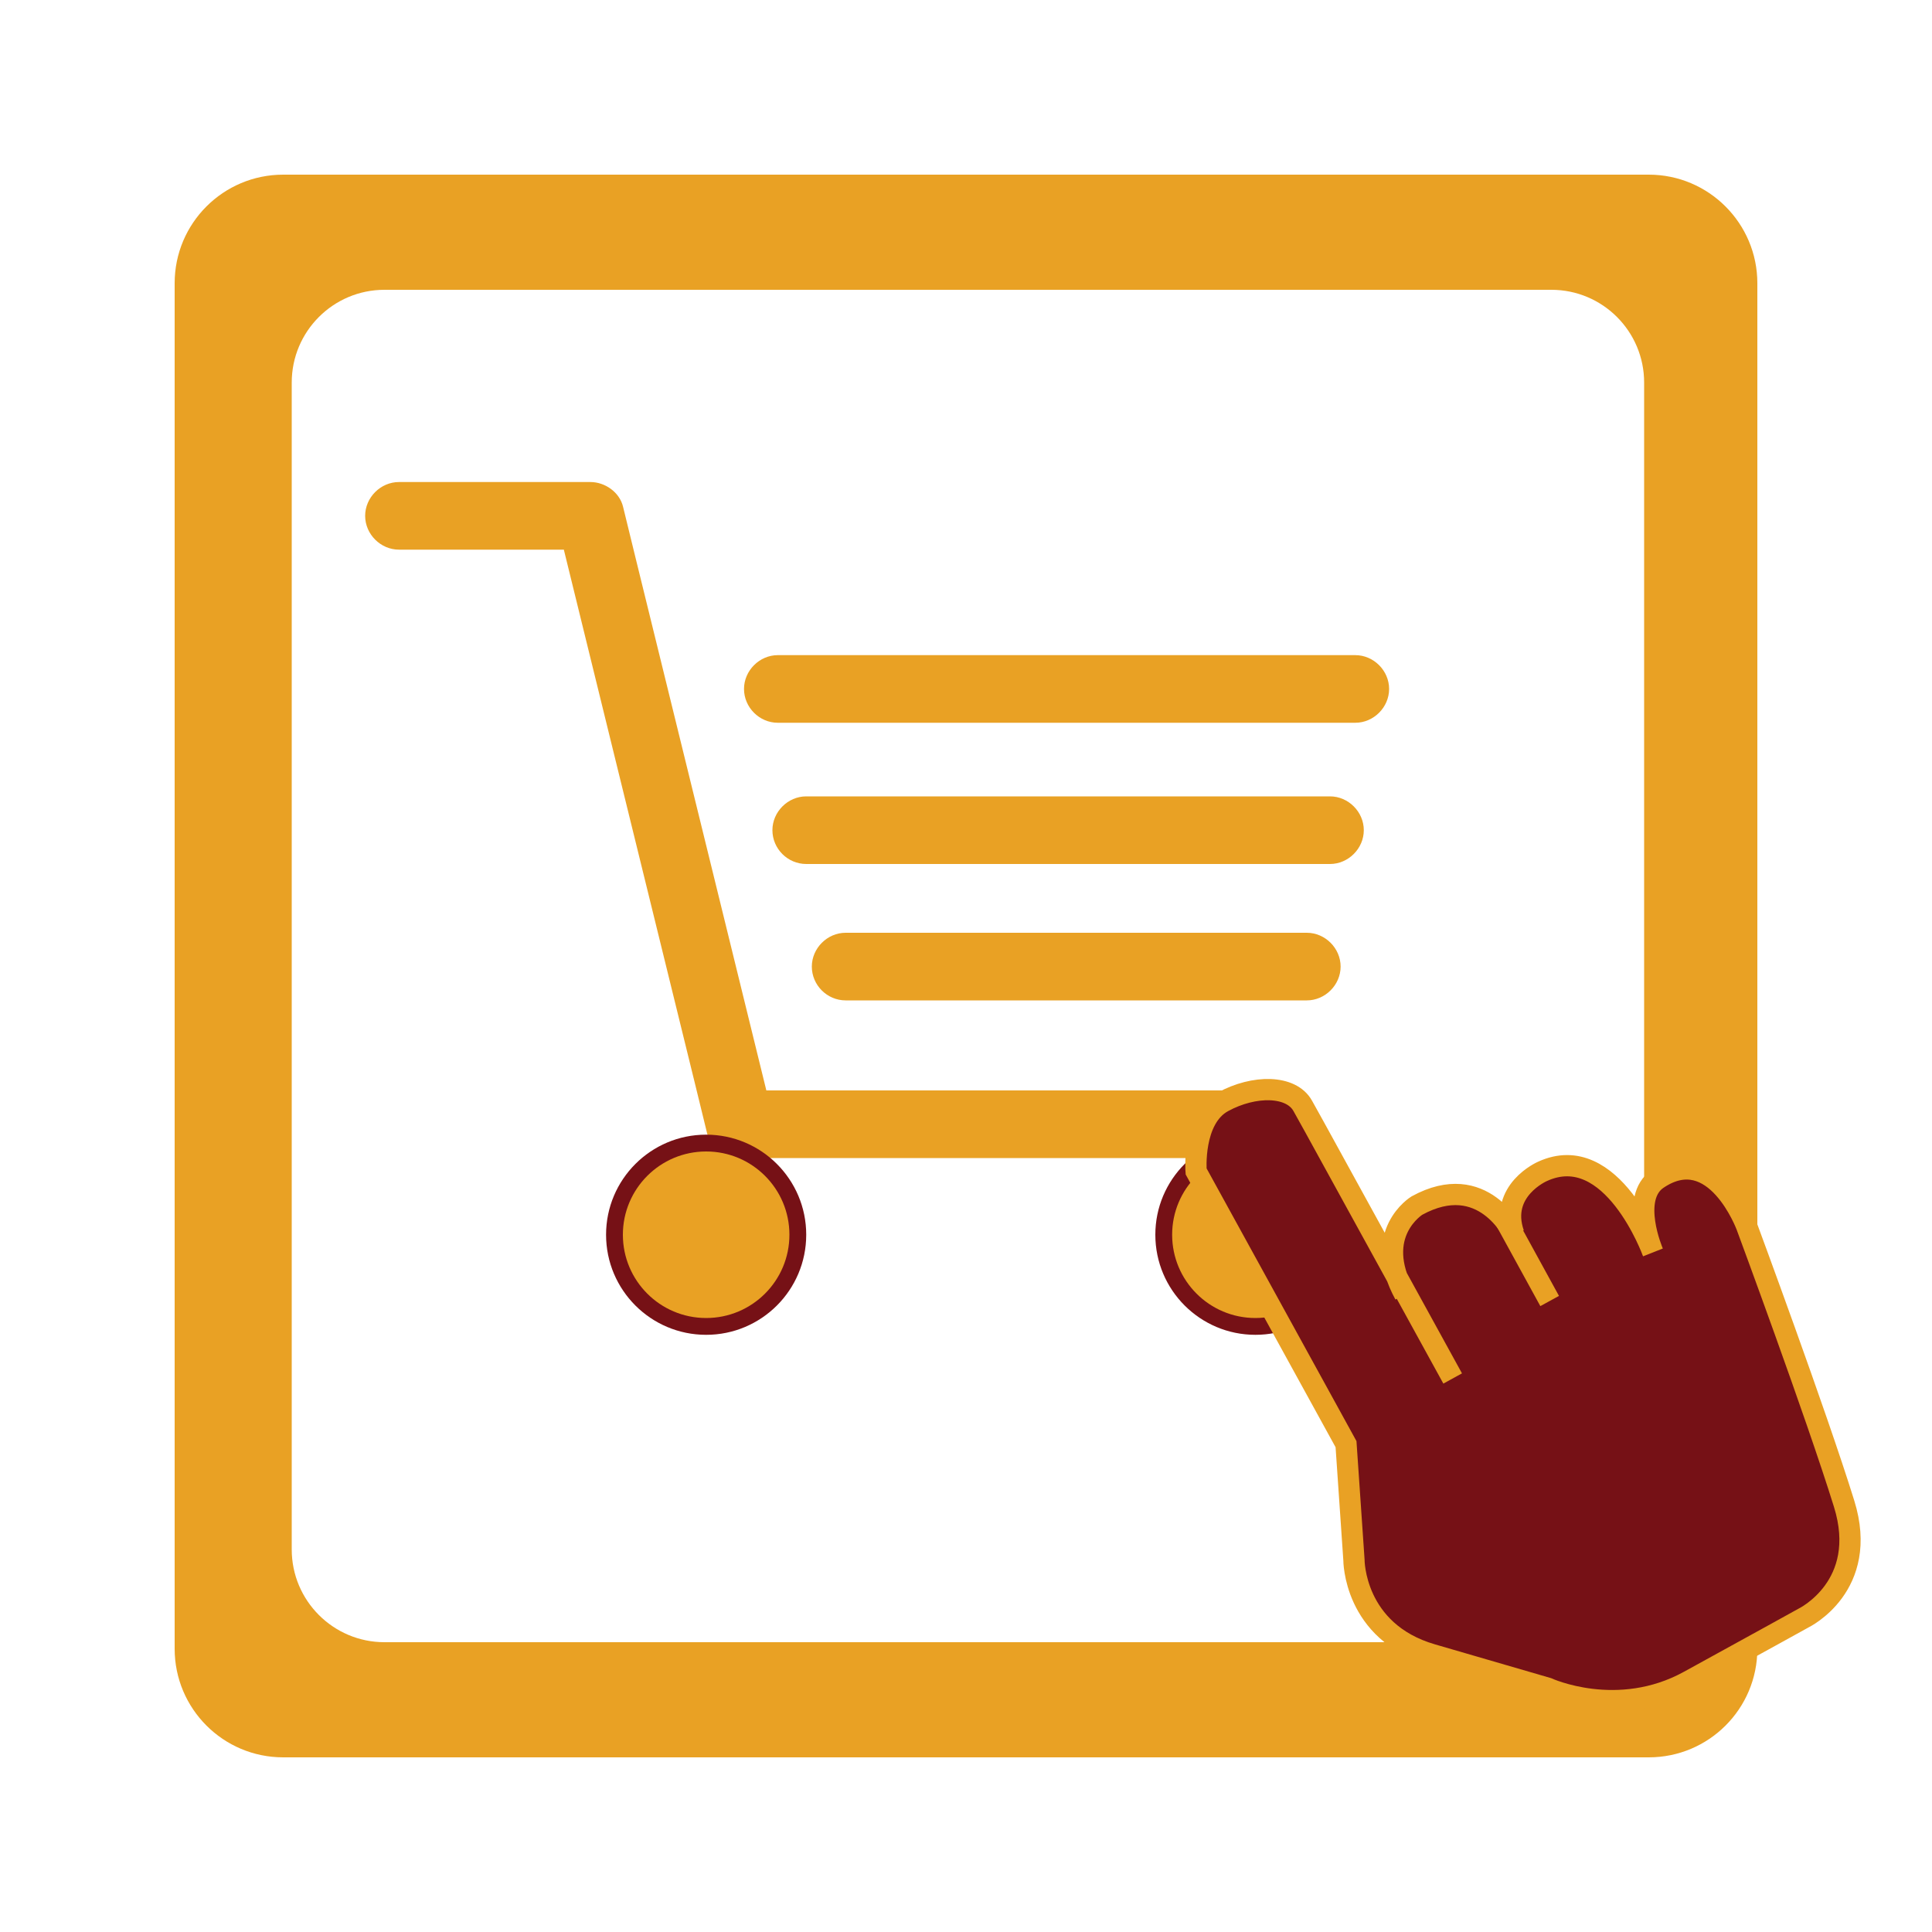<?xml version="1.0" encoding="utf-8"?>
<!-- Generator: Adobe Illustrator 19.1.1, SVG Export Plug-In . SVG Version: 6.00 Build 0)  -->
<svg version="1.1" xmlns="http://www.w3.org/2000/svg" xmlns:xlink="http://www.w3.org/1999/xlink" x="0px" y="0px"
	 viewBox="0 0 1000 1000" style="enable-background:new 0 0 1000 1000;" xml:space="preserve">
<style type="text/css">
	.st0{fill:#E9A124;}
	.st1{fill:#761116;}
	.st2{fill:#761116;stroke:#E9A124;stroke-width:11;stroke-miterlimit:10;}
	.st3{display:none;}
	.st4{display:inline;fill:#E9A124;}
	.st5{display:inline;}
	.st6{fill:#FFFFFF;stroke:#E9A124;stroke-width:11;stroke-miterlimit:10;}
	.st7{fill:#FFFFFF;stroke:#E9A124;stroke-width:93;stroke-miterlimit:10;}
	.st8{fill:#FFFFFF;}
</style>
<g id="Layer_1">
	<path class="st0" d="M853.4,90.4H146.6c-31,0-56.2,25.1-56.2,56.2v706.8c0,31,25.1,56.2,56.2,56.2h706.8c31,0,56.2-25.1,56.2-56.2
		V146.6C909.6,115.6,884.4,90.4,853.4,90.4z M851,802c0,26.5-21.5,48-48,48H199c-26.5,0-48-21.5-48-48V198c0-26.5,21.5-48,48-48h604
		c26.5,0,48,21.5,48,48V802z"/>
	<g>
		<g>
			<g>
				<g>
					<path class="st0" d="M206.5,284.5c33,0,66.1,0,99.1,0c-5.6-4.3-11.3-8.6-16.9-12.8c9.5,38.6,18.9,77.1,28.4,115.7
						c14.1,57.5,28.3,115.1,42.4,172.6c2.2,8.9,4.3,17.7,6.5,26.6c1.8,7.5,9.3,12.8,16.9,12.8c43.5,0,86.9,0,130.4,0
						c48.7,0,97.4,0,146.1,0c0.4,0,0.9,0,1.3,0c9.5,0,17.5-8,17.5-17.5c0-9.5-8-17.5-17.5-17.5c-43.5,0-86.9,0-130.4,0
						c-48.7,0-97.4,0-146.1,0c-0.4,0-0.9,0-1.3,0c5.6,4.3,11.3,8.6,16.9,12.8c-9.5-38.6-18.9-77.1-28.4-115.7
						c-14.1-57.5-28.3-115.1-42.4-172.6c-2.2-8.9-4.3-17.7-6.5-26.6c-1.8-7.5-9.3-12.8-16.9-12.8c-33,0-66.1,0-99.1,0
						c-9.5,0-17.5,8-17.5,17.5C189,276.5,197,284.5,206.5,284.5L206.5,284.5z"/>
				</g>
			</g>
			<g>
				<g>
					<path class="st0" d="M437.7,517.8c46.6,0,93.2,0,139.7,0c33,0,66,0,99,0c9.5,0,17.5-8,17.5-17.5c0-9.5-8-17.5-17.5-17.5
						c-46.6,0-93.2,0-139.7,0c-33,0-66,0-99,0c-9.5,0-17.5,8-17.5,17.5C420.2,509.9,428.1,517.8,437.7,517.8L437.7,517.8z"/>
				</g>
			</g>
			<g>
				<g>
					<path class="st0" d="M417.3,447.2c44,0,88,0,132.1,0c46.3,0,92.5,0,138.8,0c0.1,0,0.2,0,0.2,0c9.5,0,17.5-8,17.5-17.5
						c0-9.5-8-17.5-17.5-17.5c-44,0-88,0-132.1,0c-46.3,0-92.5,0-138.8,0c-0.1,0-0.2,0-0.2,0c-9.5,0-17.5,8-17.5,17.5
						C399.8,439.3,407.7,447.2,417.3,447.2L417.3,447.2z"/>
				</g>
			</g>
			<g>
				<g>
					<path class="st0" d="M402.6,374.1c41.7,0,83.4,0,125.1,0c54.6,0,109.3,0,163.9,0c3.3,0,6.6,0,9.9,0c9.5,0,17.5-8,17.5-17.5
						c0-9.5-8-17.5-17.5-17.5c-41.7,0-83.4,0-125.1,0c-54.6,0-109.3,0-163.9,0c-3.3,0-6.6,0-9.9,0c-9.5,0-17.5,8-17.5,17.5
						C385.1,366.1,393,374.1,402.6,374.1L402.6,374.1z"/>
				</g>
			</g>
			<circle class="st1" cx="365.5" cy="639.1" r="51.8"/>
			<circle class="st1" cx="649.8" cy="639.1" r="51.8"/>
			<circle class="st0" cx="649.8" cy="639.1" r="43.1"/>
			<circle class="st0" cx="365.5" cy="639.1" r="43.1"/>
		</g>
		<g>
			<path class="st2" d="M751.9,713.5l-71.6-130.3c0,0,0,0-6-10.8c-6-10.8-25.2-10.9-41.3-2.1c-16.1,8.8-13.9,36-13.9,36l77.6,141.2
				l4.1,59.9c0,0-0.2,37.2,40.4,49c40.5,11.8,59.8,17.4,59.8,17.4s36.3,16.7,73.3-3.7c37-20.3,59.2-32.6,59.2-32.6
				s34.3-16.5,21-59.2c-14.5-46.7-50.4-143.6-50.4-143.6s-16.4-44.5-46.1-24.5c-14.6,9.8-2.5,37.9-2.5,37.9s-21.1-58.3-57.1-41.8
				c0,0-22.7,9.8-14.9,32.3c0,0-15.8-33.4-50.1-14.6c0,0-23.6,14.4-6.3,46"/>
			<line class="st2" x1="802.1" y1="673.4" x2="779.3" y2="631.8"/>
		</g>
	</g>
</g>
<g id="Layer_2" class="st3">
	<path class="st4" d="M853.4,90.4H146.6c-31,0-56.2,25.1-56.2,56.2v706.8c0,31,25.1,56.2,56.2,56.2h706.8c31,0,56.2-25.1,56.2-56.2
		V146.6C909.6,115.6,884.4,90.4,853.4,90.4z M851,802c0,26.5-21.5,48-48,48H199c-26.5,0-48-21.5-48-48V198c0-26.5,21.5-48,48-48h604
		c26.5,0,48,21.5,48,48V802z"/>
	<g class="st5">
		<path class="st6" d="M921.4,558.2c9,25.6-4.4,53.6-30,62.6L270.6,839.4c-25.6,9-53.6-4.4-62.6-30L78.6,441.8
			c-9-25.6,4.4-53.6,30-62.6l620.8-218.6c25.6-9,53.6,4.4,62.6,30L921.4,558.2z"/>
		<line class="st7" x1="188.1" y1="752.9" x2="901" y2="500"/>
	</g>
	<g class="st5">
		<path class="st0" d="M187.5,647.7l3.4-16.2l-11.2-9.2c-1.1-0.9-1.9-1.7-2.5-2.4c-0.6-0.7-1.1-1.4-1.3-2.2
			c-0.3-0.8-0.2-1.6,0.2-2.4c0.4-0.8,1.1-1.4,2-1.8c1-0.4,2-0.3,2.8,0.1c0.8,0.5,2.1,1.4,3.8,2.9l9.1,7.8l2.3-12
			c0.2-1,0.3-1.9,0.5-2.6c0.1-0.7,0.3-1.3,0.5-1.8c0.2-0.5,0.4-0.9,0.7-1.3c0.3-0.3,0.7-0.6,1.3-0.8c0.9-0.3,1.8-0.3,2.6,0.1
			c0.8,0.4,1.4,1,1.7,1.9c0.4,1.2,0.4,3.1-0.1,5.7l-2.9,14.6l12.6,10.4c1.1,0.9,2,1.7,2.6,2.3c0.6,0.6,1,1.3,1.3,2
			c0.2,0.6,0.3,1.3,0.2,1.9c-0.1,0.6-0.3,1.2-0.7,1.7c-0.4,0.5-0.9,0.9-1.6,1.1c-0.7,0.3-1.4,0.3-2,0.2c-0.6-0.1-1.1-0.4-1.6-0.8
			c-0.5-0.4-1.4-1.1-2.7-2.2l-10.6-8.8l-2.7,14c-0.2,1.1-0.3,1.9-0.4,2.3c-0.1,0.4-0.2,0.9-0.4,1.4c-0.2,0.5-0.5,0.9-0.8,1.2
			c-0.4,0.4-0.8,0.6-1.4,0.9c-0.9,0.3-1.8,0.3-2.6-0.1c-0.8-0.4-1.4-1.2-1.9-2.3C187,652,187,650.1,187.5,647.7z"/>
		<path class="st0" d="M218.5,636.4l3.4-16.2l-11.2-9.2c-1.1-0.9-1.9-1.7-2.5-2.4c-0.6-0.7-1.1-1.4-1.3-2.2
			c-0.3-0.8-0.2-1.6,0.2-2.4c0.4-0.8,1.1-1.4,2-1.8c1-0.4,2-0.3,2.8,0.1c0.8,0.5,2.1,1.4,3.8,2.9l9.1,7.8l2.3-12
			c0.2-1,0.3-1.9,0.5-2.6c0.1-0.7,0.3-1.3,0.5-1.8c0.2-0.5,0.4-0.9,0.7-1.3c0.3-0.3,0.7-0.6,1.3-0.8c0.9-0.3,1.8-0.3,2.6,0.1
			c0.8,0.4,1.4,1,1.7,1.9c0.4,1.2,0.4,3.1-0.1,5.7l-2.9,14.6l12.6,10.4c1.1,0.9,2,1.7,2.6,2.3c0.6,0.6,1,1.3,1.3,2
			c0.2,0.6,0.3,1.3,0.2,1.9c-0.1,0.6-0.3,1.2-0.7,1.7c-0.4,0.5-0.9,0.9-1.6,1.1c-0.7,0.3-1.4,0.3-2,0.2c-0.6-0.1-1.1-0.4-1.6-0.8
			c-0.5-0.4-1.4-1.1-2.7-2.2l-10.6-8.8l-2.7,14c-0.2,1.1-0.3,1.9-0.4,2.3c-0.1,0.4-0.2,0.9-0.4,1.4c-0.2,0.5-0.5,0.9-0.8,1.2
			c-0.4,0.4-0.8,0.6-1.4,0.9c-0.9,0.3-1.8,0.3-2.6-0.1c-0.8-0.4-1.4-1.2-1.9-2.3C218,640.7,218,638.8,218.5,636.4z"/>
		<path class="st0" d="M249.5,625l3.4-16.2l-11.2-9.2c-1.1-0.9-1.9-1.7-2.5-2.4c-0.6-0.7-1.1-1.4-1.3-2.2c-0.3-0.8-0.2-1.6,0.2-2.4
			c0.4-0.8,1.1-1.4,2-1.8c1-0.4,2-0.3,2.8,0.1c0.8,0.5,2.1,1.4,3.8,2.9l9.1,7.8l2.3-12c0.2-1,0.3-1.9,0.5-2.6
			c0.1-0.7,0.3-1.3,0.5-1.8c0.2-0.5,0.4-0.9,0.7-1.3c0.3-0.3,0.7-0.6,1.3-0.8c0.9-0.3,1.8-0.3,2.6,0.1c0.8,0.4,1.4,1,1.7,1.9
			c0.4,1.2,0.4,3.1-0.1,5.7l-2.9,14.6l12.6,10.4c1.1,0.9,2,1.7,2.6,2.3c0.6,0.6,1,1.3,1.3,2c0.2,0.6,0.3,1.3,0.2,1.9
			c-0.1,0.6-0.3,1.2-0.7,1.7c-0.4,0.5-0.9,0.9-1.6,1.1c-0.7,0.3-1.4,0.3-2,0.2c-0.6-0.1-1.1-0.4-1.6-0.8c-0.5-0.4-1.4-1.1-2.7-2.2
			l-10.6-8.8l-2.7,14c-0.2,1.1-0.3,1.9-0.4,2.3c-0.1,0.4-0.2,0.9-0.4,1.4c-0.2,0.5-0.5,0.9-0.8,1.2c-0.4,0.4-0.8,0.6-1.4,0.9
			c-0.9,0.3-1.8,0.3-2.6-0.1c-0.8-0.4-1.4-1.2-1.9-2.3C249,629.3,249,627.5,249.5,625z"/>
		<path class="st0" d="M280.5,613.7l3.4-16.2l-11.2-9.2c-1.1-0.9-1.9-1.7-2.5-2.4c-0.6-0.7-1.1-1.4-1.3-2.2
			c-0.3-0.8-0.2-1.6,0.2-2.4c0.4-0.8,1.1-1.4,2-1.8c1-0.4,2-0.3,2.8,0.1c0.8,0.5,2.1,1.4,3.8,2.9l9.1,7.8l2.3-12
			c0.2-1,0.3-1.9,0.5-2.6c0.1-0.7,0.3-1.3,0.5-1.8c0.2-0.5,0.4-0.9,0.7-1.3c0.3-0.3,0.7-0.6,1.3-0.8c0.9-0.3,1.8-0.3,2.6,0.1
			c0.8,0.4,1.4,1,1.7,1.9c0.5,1.2,0.4,3.1-0.1,5.7l-2.9,14.6l12.6,10.4c1.1,0.9,2,1.7,2.6,2.3c0.6,0.6,1,1.3,1.3,2
			c0.2,0.6,0.3,1.3,0.2,1.9c-0.1,0.6-0.3,1.2-0.7,1.7c-0.4,0.5-0.9,0.9-1.6,1.1c-0.7,0.3-1.4,0.3-2,0.2c-0.6-0.1-1.1-0.4-1.6-0.8
			c-0.5-0.4-1.4-1.1-2.7-2.2l-10.6-8.8l-2.7,14c-0.2,1.1-0.3,1.9-0.4,2.3c-0.1,0.4-0.2,0.9-0.4,1.4c-0.2,0.5-0.5,0.9-0.8,1.2
			c-0.4,0.4-0.8,0.6-1.4,0.9c-0.9,0.3-1.8,0.3-2.6-0.1c-0.8-0.4-1.4-1.2-1.9-2.3C280,618,280,616.1,280.5,613.7z"/>
		<path class="st0" d="M320.1,595.3l-7.9,2.9c-1.2,0.4-2.2,0.5-3.1,0.1c-0.9-0.4-1.5-1.1-1.8-2c-0.4-1-0.4-1.9,0-2.7
			c0.4-0.8,1.2-1.5,2.4-1.9l7.9-2.9c1.2-0.5,2.3-0.5,3.1-0.1c0.8,0.4,1.4,1.1,1.8,2.1c0.4,1,0.3,1.9,0,2.7
			C322.2,594.2,321.4,594.8,320.1,595.3z"/>
		<path class="st0" d="M328.6,596.2L332,580l-11.2-9.2c-1.1-0.9-1.9-1.7-2.5-2.4c-0.6-0.7-1.1-1.4-1.3-2.2c-0.3-0.8-0.2-1.6,0.2-2.4
			c0.4-0.8,1.1-1.4,2-1.8c1-0.4,2-0.3,2.8,0.1c0.8,0.5,2.1,1.4,3.8,2.9l9.1,7.8l2.3-12c0.2-1,0.3-1.9,0.5-2.6
			c0.1-0.7,0.3-1.3,0.5-1.8c0.2-0.5,0.4-0.9,0.7-1.3c0.3-0.3,0.7-0.6,1.3-0.8c0.9-0.3,1.8-0.3,2.6,0.1c0.8,0.4,1.4,1,1.7,1.9
			c0.4,1.2,0.4,3.1-0.1,5.7l-2.9,14.6l12.6,10.4c1.1,0.9,2,1.7,2.6,2.3c0.6,0.6,1,1.3,1.3,2c0.2,0.6,0.3,1.3,0.2,1.9
			c-0.1,0.6-0.3,1.2-0.7,1.7c-0.4,0.5-0.9,0.9-1.6,1.1c-0.7,0.3-1.4,0.3-2,0.2c-0.6-0.1-1.1-0.4-1.6-0.8c-0.5-0.4-1.4-1.1-2.7-2.2
			l-10.6-8.8l-2.7,14c-0.2,1.1-0.3,1.9-0.4,2.3c-0.1,0.4-0.2,0.9-0.4,1.4c-0.2,0.5-0.5,0.9-0.8,1.2c-0.4,0.4-0.8,0.6-1.4,0.9
			c-0.9,0.3-1.8,0.3-2.6-0.1c-0.8-0.4-1.4-1.2-1.9-2.3C328.1,600.5,328.1,598.6,328.6,596.2z"/>
		<path class="st0" d="M359.6,584.9l3.4-16.2l-11.2-9.2c-1.1-0.9-1.9-1.7-2.5-2.4c-0.6-0.7-1.1-1.4-1.3-2.2
			c-0.3-0.8-0.2-1.6,0.2-2.4c0.4-0.8,1.1-1.4,2-1.8c1-0.4,2-0.3,2.8,0.1c0.8,0.5,2.1,1.4,3.8,2.9l9.1,7.8l2.3-12
			c0.2-1,0.3-1.9,0.5-2.6c0.1-0.7,0.3-1.3,0.5-1.8c0.2-0.5,0.4-0.9,0.7-1.3c0.3-0.3,0.7-0.6,1.3-0.8c0.9-0.3,1.8-0.3,2.6,0.1
			c0.8,0.4,1.4,1,1.7,1.9c0.4,1.2,0.4,3.1-0.1,5.7l-2.9,14.6l12.6,10.4c1.1,0.9,2,1.7,2.6,2.3c0.6,0.6,1,1.3,1.3,2
			c0.2,0.6,0.3,1.3,0.2,1.9c-0.1,0.6-0.3,1.2-0.7,1.7c-0.4,0.5-0.9,0.9-1.6,1.1c-0.7,0.3-1.4,0.3-2,0.2c-0.6-0.1-1.1-0.4-1.6-0.8
			c-0.5-0.4-1.4-1.1-2.7-2.2l-10.6-8.8l-2.7,14c-0.2,1.1-0.3,1.9-0.4,2.3c-0.1,0.5-0.2,0.9-0.4,1.4c-0.2,0.5-0.5,0.9-0.8,1.2
			c-0.4,0.4-0.8,0.6-1.4,0.9c-0.9,0.3-1.8,0.3-2.6-0.1c-0.8-0.4-1.4-1.2-1.9-2.3C359.1,589.2,359.1,587.3,359.6,584.9z"/>
		<path class="st0" d="M390.6,573.5l3.4-16.2l-11.2-9.2c-1.1-0.9-1.9-1.7-2.5-2.4c-0.6-0.7-1.1-1.4-1.3-2.2
			c-0.3-0.8-0.2-1.6,0.2-2.4c0.4-0.8,1.1-1.4,2-1.8c1-0.4,2-0.3,2.8,0.1c0.8,0.5,2.1,1.4,3.8,2.9l9.1,7.8l2.3-12
			c0.2-1,0.3-1.9,0.5-2.6c0.1-0.7,0.3-1.3,0.5-1.8c0.2-0.5,0.4-0.9,0.7-1.3c0.3-0.3,0.7-0.6,1.3-0.8c0.9-0.3,1.8-0.3,2.6,0.1
			c0.8,0.4,1.4,1,1.7,1.9c0.4,1.2,0.4,3.1-0.1,5.7l-2.9,14.6l12.6,10.4c1.1,0.9,2,1.7,2.6,2.3c0.6,0.6,1,1.3,1.3,2
			c0.2,0.6,0.3,1.3,0.2,1.9c-0.1,0.6-0.3,1.2-0.7,1.7c-0.4,0.5-0.9,0.9-1.6,1.1c-0.7,0.3-1.4,0.3-2,0.2c-0.6-0.1-1.1-0.4-1.6-0.8
			c-0.5-0.4-1.4-1.1-2.7-2.2l-10.6-8.8l-2.7,14c-0.2,1.1-0.3,1.9-0.4,2.3c-0.1,0.4-0.2,0.9-0.4,1.4c-0.2,0.5-0.5,0.9-0.8,1.2
			c-0.4,0.4-0.8,0.6-1.4,0.9c-0.9,0.3-1.8,0.3-2.6-0.1c-0.8-0.4-1.4-1.2-1.9-2.3C390.1,577.8,390.1,575.9,390.6,573.5z"/>
		<path class="st0" d="M421.7,562.2l3.4-16.2l-11.2-9.2c-1.1-0.9-1.9-1.7-2.5-2.4c-0.6-0.7-1.1-1.4-1.3-2.2
			c-0.3-0.8-0.2-1.6,0.2-2.4c0.4-0.8,1.1-1.4,2-1.8c1-0.4,2-0.3,2.8,0.1c0.8,0.5,2.1,1.4,3.8,2.9l9.1,7.8l2.3-12
			c0.2-1,0.3-1.9,0.5-2.6c0.1-0.7,0.3-1.3,0.5-1.8c0.2-0.5,0.4-0.9,0.7-1.3c0.3-0.3,0.7-0.6,1.3-0.8c0.9-0.3,1.8-0.3,2.6,0.1
			c0.8,0.4,1.4,1,1.7,1.9c0.5,1.2,0.4,3.1-0.1,5.7l-2.9,14.6l12.6,10.4c1.1,0.9,2,1.7,2.6,2.3c0.6,0.6,1,1.3,1.3,2
			c0.2,0.6,0.3,1.3,0.2,1.9c-0.1,0.6-0.3,1.2-0.7,1.7c-0.4,0.5-0.9,0.9-1.6,1.1c-0.7,0.3-1.4,0.3-2,0.2c-0.6-0.1-1.1-0.4-1.6-0.8
			c-0.5-0.4-1.4-1.1-2.7-2.2l-10.6-8.8l-2.7,14c-0.2,1.1-0.3,1.9-0.4,2.3c-0.1,0.5-0.2,0.9-0.4,1.4c-0.2,0.5-0.5,0.9-0.8,1.2
			c-0.4,0.4-0.8,0.6-1.4,0.9c-0.9,0.3-1.8,0.3-2.6-0.1c-0.8-0.4-1.4-1.2-1.9-2.3C421.1,566.5,421.1,564.6,421.7,562.2z"/>
		<path class="st0" d="M461.3,543.8l-7.9,2.9c-1.2,0.4-2.2,0.5-3.1,0.1c-0.9-0.4-1.5-1.1-1.8-2c-0.4-1-0.4-1.9,0-2.7
			c0.4-0.8,1.2-1.5,2.4-1.9l7.9-2.9c1.2-0.5,2.3-0.5,3.1-0.1c0.8,0.4,1.4,1.1,1.8,2.1c0.4,1,0.3,1.9,0,2.7
			C463.3,542.7,462.5,543.3,461.3,543.8z"/>
		<path class="st0" d="M469.8,544.7l3.4-16.2l-11.2-9.2c-1.1-0.9-1.9-1.7-2.5-2.4c-0.6-0.7-1.1-1.4-1.3-2.2
			c-0.3-0.8-0.2-1.6,0.2-2.4c0.4-0.8,1.1-1.4,2-1.8c1-0.4,2-0.3,2.8,0.1c0.8,0.5,2.1,1.4,3.8,2.9l9.1,7.8l2.3-12
			c0.2-1,0.3-1.9,0.5-2.6c0.1-0.7,0.3-1.3,0.5-1.8c0.2-0.5,0.4-0.9,0.7-1.3c0.3-0.3,0.7-0.6,1.3-0.8c0.9-0.3,1.8-0.3,2.6,0.1
			c0.8,0.4,1.4,1,1.7,1.9c0.5,1.2,0.4,3.1-0.1,5.7l-2.9,14.6l12.6,10.4c1.1,0.9,2,1.7,2.6,2.3c0.6,0.6,1,1.3,1.3,2
			c0.2,0.6,0.3,1.3,0.2,1.9c-0.1,0.6-0.3,1.2-0.7,1.7c-0.4,0.5-0.9,0.9-1.6,1.1c-0.7,0.3-1.4,0.3-2,0.2c-0.6-0.1-1.1-0.4-1.6-0.8
			c-0.5-0.4-1.4-1.1-2.7-2.2l-10.6-8.8l-2.7,14c-0.2,1.1-0.3,1.9-0.4,2.3c-0.1,0.4-0.2,0.9-0.4,1.4c-0.2,0.5-0.5,0.9-0.8,1.2
			c-0.4,0.4-0.8,0.6-1.4,0.9c-0.9,0.3-1.8,0.3-2.6-0.1c-0.8-0.4-1.4-1.2-1.9-2.3C469.3,549,469.3,547.1,469.8,544.7z"/>
		<path class="st0" d="M500.8,533.3l3.4-16.2l-11.2-9.2c-1.1-0.9-1.9-1.7-2.5-2.4c-0.6-0.7-1.1-1.4-1.3-2.2
			c-0.3-0.8-0.2-1.6,0.2-2.4c0.4-0.8,1.1-1.4,2-1.8c1-0.4,2-0.3,2.8,0.1c0.8,0.5,2.1,1.4,3.8,2.9l9.1,7.8l2.3-12
			c0.2-1,0.3-1.9,0.5-2.6c0.1-0.7,0.3-1.3,0.5-1.8c0.2-0.5,0.4-0.9,0.7-1.3c0.3-0.3,0.7-0.6,1.3-0.8c0.9-0.3,1.8-0.3,2.6,0.1
			c0.8,0.4,1.4,1,1.7,1.9c0.5,1.2,0.4,3.1-0.1,5.7l-2.9,14.6l12.6,10.4c1.1,0.9,2,1.7,2.6,2.3c0.6,0.6,1,1.3,1.3,2
			c0.2,0.6,0.3,1.3,0.2,1.9c-0.1,0.6-0.3,1.2-0.7,1.7c-0.4,0.5-0.9,0.9-1.6,1.1c-0.7,0.3-1.4,0.3-2,0.2c-0.6-0.1-1.1-0.4-1.6-0.8
			c-0.5-0.4-1.4-1.1-2.7-2.2l-10.6-8.8l-2.7,14c-0.2,1.1-0.3,1.9-0.4,2.3c-0.1,0.4-0.2,0.9-0.4,1.4c-0.2,0.5-0.5,0.9-0.8,1.2
			c-0.4,0.4-0.8,0.6-1.4,0.9c-0.9,0.3-1.8,0.3-2.6-0.1c-0.8-0.4-1.4-1.2-1.9-2.3C500.3,537.6,500.3,535.8,500.8,533.3z"/>
		<path class="st0" d="M531.8,522l3.4-16.2l-11.2-9.2c-1.1-0.9-1.9-1.7-2.5-2.4c-0.6-0.7-1.1-1.4-1.3-2.2c-0.3-0.8-0.2-1.6,0.2-2.4
			c0.4-0.8,1.1-1.4,2-1.8c1-0.4,2-0.3,2.8,0.1c0.8,0.5,2.1,1.4,3.8,2.9l9.1,7.8l2.3-12c0.2-1,0.3-1.9,0.5-2.6
			c0.1-0.7,0.3-1.3,0.5-1.8c0.2-0.5,0.4-0.9,0.7-1.3c0.3-0.3,0.7-0.6,1.3-0.8c0.9-0.3,1.8-0.3,2.6,0.1c0.8,0.4,1.4,1,1.7,1.9
			c0.5,1.2,0.4,3.1-0.1,5.7l-2.9,14.6l12.6,10.4c1.1,0.9,2,1.7,2.6,2.3c0.6,0.6,1,1.3,1.3,2c0.2,0.6,0.3,1.3,0.2,1.9
			c-0.1,0.6-0.3,1.2-0.7,1.7c-0.4,0.5-0.9,0.9-1.6,1.1c-0.7,0.3-1.4,0.3-2,0.2c-0.6-0.1-1.1-0.4-1.6-0.8c-0.5-0.4-1.4-1.1-2.7-2.2
			l-10.6-8.8l-2.7,14c-0.2,1.1-0.3,1.9-0.4,2.3c-0.1,0.4-0.2,0.9-0.4,1.4c-0.2,0.5-0.5,0.9-0.8,1.2c-0.4,0.4-0.8,0.6-1.4,0.9
			c-0.9,0.3-1.8,0.3-2.6-0.1c-0.8-0.4-1.4-1.2-1.9-2.3C531.3,526.3,531.3,524.4,531.8,522z"/>
		<path class="st0" d="M562.8,510.7l3.4-16.2l-11.2-9.2c-1.1-0.9-1.9-1.7-2.5-2.4c-0.6-0.7-1.1-1.4-1.3-2.2
			c-0.3-0.8-0.2-1.6,0.2-2.4c0.4-0.8,1.1-1.4,2-1.8c1-0.4,2-0.3,2.8,0.1c0.8,0.5,2.1,1.4,3.8,2.9l9.1,7.8l2.3-12
			c0.2-1,0.3-1.9,0.5-2.6c0.1-0.7,0.3-1.3,0.5-1.8c0.2-0.5,0.4-0.9,0.7-1.3c0.3-0.3,0.7-0.6,1.3-0.8c0.9-0.3,1.8-0.3,2.6,0.1
			c0.8,0.4,1.4,1,1.7,1.9c0.5,1.2,0.4,3.1-0.1,5.7l-2.9,14.6l12.6,10.4c1.1,0.9,2,1.7,2.6,2.3c0.6,0.6,1,1.3,1.3,2
			c0.2,0.6,0.3,1.3,0.2,1.9c-0.1,0.6-0.3,1.2-0.7,1.7c-0.4,0.5-0.9,0.9-1.6,1.1c-0.7,0.3-1.4,0.3-2,0.2c-0.6-0.1-1.1-0.4-1.6-0.8
			c-0.5-0.4-1.4-1.1-2.7-2.2l-10.6-8.8l-2.7,14c-0.2,1.1-0.3,1.9-0.4,2.3c-0.1,0.4-0.2,0.9-0.4,1.4c-0.2,0.5-0.5,0.9-0.8,1.2
			c-0.4,0.4-0.8,0.6-1.4,0.9c-0.9,0.3-1.8,0.3-2.6-0.1c-0.8-0.4-1.4-1.2-1.9-2.3C562.3,515,562.3,513.1,562.8,510.7z"/>
		<path class="st0" d="M602.4,492.3l-7.9,2.9c-1.2,0.4-2.2,0.5-3.1,0.1c-0.9-0.4-1.5-1.1-1.8-2c-0.4-1-0.4-1.9,0-2.7
			c0.4-0.8,1.2-1.5,2.4-1.9l7.9-2.9c1.2-0.5,2.3-0.5,3.1-0.1c0.8,0.4,1.4,1.1,1.8,2.1c0.4,1,0.3,1.9,0,2.7
			C604.5,491.2,603.7,491.8,602.4,492.3z"/>
		<path class="st0" d="M610.9,493.2l3.4-16.2l-11.2-9.2c-1.1-0.9-1.9-1.7-2.5-2.4c-0.6-0.7-1.1-1.4-1.3-2.2
			c-0.3-0.8-0.2-1.6,0.2-2.4c0.4-0.8,1.1-1.4,2-1.8c1-0.4,2-0.3,2.8,0.1c0.8,0.5,2.1,1.4,3.8,2.9l9.1,7.8l2.3-12
			c0.2-1,0.3-1.9,0.5-2.6c0.1-0.7,0.3-1.3,0.5-1.8c0.2-0.5,0.4-0.9,0.7-1.3c0.3-0.3,0.7-0.6,1.3-0.8c0.9-0.3,1.8-0.3,2.6,0.1
			c0.8,0.4,1.4,1,1.7,1.9c0.5,1.2,0.4,3.1-0.1,5.7l-2.9,14.6l12.6,10.4c1.1,0.9,2,1.7,2.6,2.3c0.6,0.6,1,1.3,1.3,2
			c0.2,0.6,0.3,1.3,0.2,1.9c-0.1,0.6-0.3,1.2-0.7,1.7c-0.4,0.5-0.9,0.9-1.6,1.1c-0.7,0.3-1.4,0.3-2,0.2c-0.6-0.1-1.1-0.4-1.6-0.8
			c-0.5-0.4-1.4-1.1-2.7-2.2l-10.6-8.8l-2.7,14c-0.2,1.1-0.3,1.9-0.4,2.3c-0.1,0.5-0.2,0.9-0.4,1.4c-0.2,0.5-0.5,0.9-0.8,1.2
			c-0.4,0.4-0.8,0.6-1.4,0.9c-0.9,0.3-1.8,0.3-2.6-0.1c-0.8-0.4-1.4-1.2-1.9-2.3C610.4,497.5,610.4,495.6,610.9,493.2z"/>
		<path class="st0" d="M641.9,481.8l3.4-16.2l-11.2-9.2c-1.1-0.9-1.9-1.7-2.5-2.4c-0.6-0.7-1.1-1.4-1.3-2.2
			c-0.3-0.8-0.2-1.6,0.2-2.4c0.4-0.8,1.1-1.4,2-1.8c1-0.4,2-0.3,2.8,0.1c0.8,0.5,2.1,1.4,3.8,2.9l9.1,7.8l2.3-12
			c0.2-1,0.3-1.9,0.5-2.6c0.1-0.7,0.3-1.3,0.5-1.8c0.2-0.5,0.4-0.9,0.7-1.3c0.3-0.3,0.7-0.6,1.3-0.8c0.9-0.3,1.8-0.3,2.6,0.1
			c0.8,0.4,1.4,1,1.7,1.9c0.5,1.2,0.4,3.1-0.1,5.7l-2.9,14.6l12.6,10.4c1.1,0.9,2,1.7,2.6,2.3c0.6,0.6,1,1.3,1.3,2
			c0.2,0.6,0.3,1.3,0.2,1.9c-0.1,0.6-0.3,1.2-0.7,1.7c-0.4,0.5-0.9,0.9-1.6,1.1c-0.7,0.3-1.4,0.3-2,0.2c-0.6-0.1-1.1-0.4-1.6-0.8
			c-0.5-0.4-1.4-1.1-2.7-2.2l-10.6-8.8l-2.7,14c-0.2,1.1-0.3,1.9-0.4,2.3c-0.1,0.4-0.2,0.9-0.4,1.4c-0.2,0.5-0.5,0.9-0.8,1.2
			c-0.4,0.4-0.8,0.6-1.4,0.9c-0.9,0.3-1.8,0.3-2.6-0.1c-0.8-0.4-1.4-1.2-1.9-2.3C641.4,486.1,641.4,484.3,641.9,481.8z"/>
		<path class="st0" d="M672.9,470.5l3.4-16.2l-11.2-9.2c-1.1-0.9-1.9-1.7-2.5-2.4c-0.6-0.7-1.1-1.4-1.3-2.2
			c-0.3-0.8-0.2-1.6,0.2-2.4c0.4-0.8,1.1-1.4,2-1.8c1-0.4,2-0.3,2.8,0.1c0.8,0.5,2.1,1.4,3.8,2.9l9.1,7.8l2.3-12
			c0.2-1,0.3-1.9,0.5-2.6c0.1-0.7,0.3-1.3,0.5-1.8c0.2-0.5,0.4-0.9,0.7-1.3c0.3-0.3,0.7-0.6,1.3-0.8c0.9-0.3,1.8-0.3,2.6,0.1
			c0.8,0.4,1.4,1,1.7,1.9c0.4,1.2,0.4,3.1-0.1,5.7l-2.9,14.6l12.6,10.4c1.1,0.9,2,1.7,2.6,2.3c0.6,0.6,1,1.3,1.3,2
			c0.2,0.6,0.3,1.3,0.2,1.9c-0.1,0.6-0.3,1.2-0.7,1.7c-0.4,0.5-0.9,0.9-1.6,1.1c-0.7,0.3-1.4,0.3-2,0.2c-0.6-0.1-1.1-0.4-1.6-0.8
			c-0.5-0.4-1.4-1.1-2.7-2.2l-10.6-8.8l-2.7,14c-0.2,1.1-0.3,1.9-0.4,2.3c-0.1,0.4-0.2,0.9-0.4,1.4c-0.2,0.5-0.5,0.9-0.8,1.2
			c-0.4,0.4-0.8,0.6-1.4,0.9c-0.9,0.3-1.8,0.3-2.6-0.1c-0.8-0.4-1.4-1.2-1.9-2.3C672.4,474.8,672.4,472.9,672.9,470.5z"/>
		<path class="st0" d="M704,459.2l3.4-16.2l-11.2-9.2c-1.1-0.9-1.9-1.7-2.5-2.4c-0.6-0.7-1.1-1.4-1.3-2.2c-0.3-0.8-0.2-1.6,0.2-2.4
			c0.4-0.8,1.1-1.4,2-1.8c1-0.4,2-0.3,2.8,0.1c0.8,0.5,2.1,1.4,3.8,2.9l9.1,7.8l2.3-12c0.2-1,0.3-1.9,0.5-2.6
			c0.1-0.7,0.3-1.3,0.5-1.8c0.2-0.5,0.4-0.9,0.7-1.3c0.3-0.3,0.7-0.6,1.3-0.8c0.9-0.3,1.8-0.3,2.6,0.1c0.8,0.4,1.4,1,1.7,1.9
			c0.4,1.2,0.4,3.1-0.1,5.7l-2.9,14.6l12.6,10.4c1.1,0.9,2,1.7,2.6,2.3c0.6,0.6,1,1.3,1.3,2c0.2,0.6,0.3,1.3,0.2,1.9
			c-0.1,0.6-0.3,1.2-0.7,1.7c-0.4,0.5-0.9,0.9-1.6,1.1c-0.7,0.3-1.4,0.3-2,0.2c-0.6-0.1-1.1-0.4-1.6-0.8c-0.5-0.4-1.4-1.1-2.7-2.2
			l-10.6-8.8l-2.7,14c-0.2,1.1-0.3,1.9-0.4,2.3c-0.1,0.5-0.2,0.9-0.4,1.4c-0.2,0.5-0.5,0.9-0.8,1.2c-0.4,0.4-0.8,0.6-1.4,0.9
			c-0.9,0.3-1.8,0.3-2.6-0.1c-0.8-0.4-1.4-1.2-1.9-2.3C703.5,463.5,703.5,461.6,704,459.2z"/>
	</g>
</g>
<g id="Layer_3" class="st3">
	<path class="st4" d="M853.4,90.4H146.6c-31,0-56.2,25.1-56.2,56.2v706.8c0,31,25.1,56.2,56.2,56.2h706.8c31,0,56.2-25.1,56.2-56.2
		V146.6C909.6,115.6,884.4,90.4,853.4,90.4z M851,802c0,26.5-21.5,48-48,48H199c-26.5,0-48-21.5-48-48V198c0-26.5,21.5-48,48-48h604
		c26.5,0,48,21.5,48,48V802z"/>
	<g class="st5">
		<polygon class="st0" points="836.5,663.8 163.5,663.8 163.5,483 284.2,309.4 419,309.4 419,596.3 836.5,596.3 		"/>
		<rect x="431.3" y="254" class="st0" width="405.2" height="325.3"/>
		<g>
			<circle class="st8" cx="280.7" cy="674.7" r="71.3"/>
			<circle class="st8" cx="728.1" cy="674.7" r="71.3"/>
		</g>
		<circle class="st0" cx="728.1" cy="674.7" r="64.3"/>
		<circle class="st0" cx="280.7" cy="674.7" r="64.3"/>
		<polygon class="st8" points="283.5,320.5 171.7,482.2 283.5,482.2 		"/>
	</g>
</g>
</svg>
